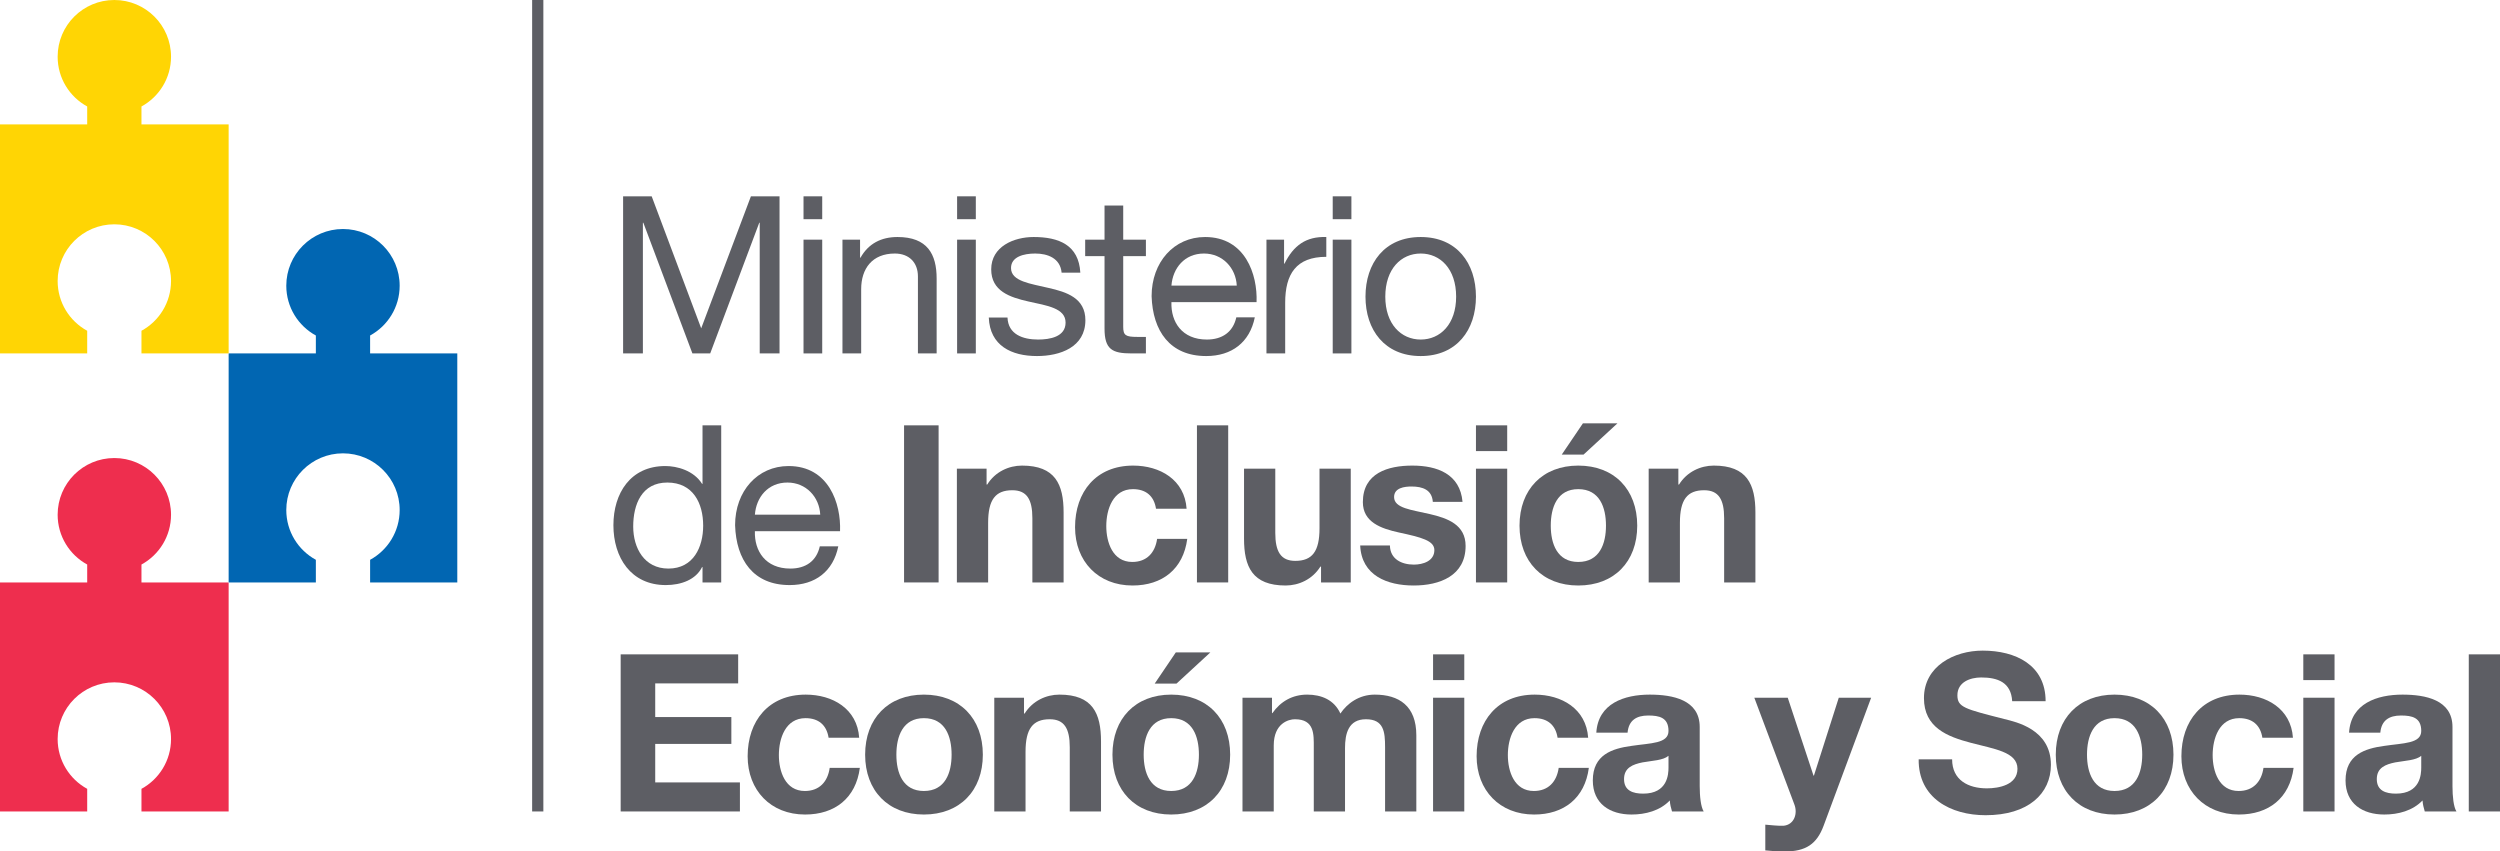 <?xml version="1.0" encoding="UTF-8"?>
<svg xmlns="http://www.w3.org/2000/svg" xmlns:xlink="http://www.w3.org/1999/xlink" width="746.8pt" height="254.36pt" viewBox="0 0 746.8 254.36" version="1.1">
<defs>
<clipPath id="clip1">
  <path d="M 524 208 L 559 208 L 559 254.359 L 524 254.359 Z M 524 208 "/>
</clipPath>
<clipPath id="clip2">
  <path d="M 737 195 L 746.801 195 L 746.801 243 L 737 243 Z M 737 195 "/>
</clipPath>
</defs>
<g id="surface1">
<path style=" stroke:none;fill-rule:nonzero;fill:rgb(93.3%,17.999%,30.6%);fill-opacity:1;" d="M 42.258 173.984 L 42.258 168.637 C 47.523 165.762 51.09 160.18 51.09 153.758 C 51.09 144.406 43.504 136.824 34.152 136.824 C 24.797 136.824 17.219 144.406 17.219 153.758 C 17.219 160.176 20.785 165.762 26.047 168.633 L 26.047 173.984 L 0 173.984 L 0 242.398 L 26.047 242.398 L 26.047 235.641 C 20.785 232.766 17.219 227.184 17.219 220.766 C 17.219 211.41 24.797 203.828 34.152 203.828 C 43.504 203.828 51.09 211.41 51.09 220.766 C 51.09 227.184 47.523 232.766 42.258 235.641 L 42.258 242.398 L 68.301 242.398 L 68.301 173.984 L 42.258 173.984 "/>
<path style=" stroke:none;fill-rule:nonzero;fill:rgb(100%,83.499%,1.599%);fill-opacity:1;" d="M 42.258 37.152 L 42.258 31.809 C 47.523 28.93 51.09 23.352 51.09 16.934 C 51.09 7.574 43.504 0 34.152 0 C 24.797 0 17.219 7.574 17.219 16.934 C 17.219 23.352 20.785 28.93 26.047 31.801 L 26.047 37.152 L 0 37.152 L 0 105.574 L 26.047 105.574 L 26.047 98.809 C 20.785 95.941 17.219 90.352 17.219 83.941 C 17.219 74.586 24.797 67.004 34.152 67.004 C 43.504 67.004 51.09 74.586 51.09 83.941 C 51.09 90.355 47.523 95.941 42.258 98.809 L 42.258 105.574 L 68.301 105.574 L 68.301 37.152 L 42.258 37.152 "/>
<path style=" stroke:none;fill-rule:nonzero;fill:rgb(0.4%,39.999%,69.8%);fill-opacity:1;" d="M 110.559 105.574 L 110.559 100.219 C 115.82 97.348 119.387 91.762 119.387 85.344 C 119.387 75.992 111.809 68.41 102.453 68.41 C 93.102 68.41 85.52 75.992 85.52 85.344 C 85.52 91.762 89.086 97.348 94.352 100.219 L 94.352 105.574 L 68.301 105.574 L 68.301 173.984 L 94.352 173.984 L 94.352 167.223 C 89.086 164.352 85.52 158.77 85.52 152.352 C 85.52 142.996 93.102 135.422 102.453 135.422 C 111.809 135.422 119.387 142.996 119.387 152.352 C 119.387 158.77 115.82 164.352 110.559 167.227 L 110.559 173.984 L 136.602 173.984 L 136.602 105.574 L 110.559 105.574 "/>
<path style=" stroke:none;fill-rule:nonzero;fill:rgb(36.499%,36.899%,39.2%);fill-opacity:1;" d="M 186.133 58.645 L 194.672 58.645 L 209.461 98.078 L 224.312 58.645 L 232.863 58.645 L 232.863 105.574 L 226.941 105.574 L 226.941 66.531 L 226.809 66.531 L 212.152 105.574 L 206.836 105.574 L 192.176 66.531 L 192.043 66.531 L 192.043 105.574 L 186.133 105.574 L 186.133 58.645 "/>
<path style=" stroke:none;fill-rule:nonzero;fill:rgb(36.499%,36.899%,39.2%);fill-opacity:1;" d="M 240.027 71.59 L 245.613 71.59 L 245.613 105.574 L 240.027 105.574 Z M 245.613 65.477 L 240.027 65.477 L 240.027 58.645 L 245.613 58.645 L 245.613 65.477 "/>
<path style=" stroke:none;fill-rule:nonzero;fill:rgb(36.499%,36.899%,39.2%);fill-opacity:1;" d="M 251.66 71.59 L 256.918 71.59 L 256.918 76.977 L 257.051 76.977 C 259.414 72.773 263.227 70.801 268.098 70.801 C 277.031 70.801 279.793 75.93 279.793 83.219 L 279.793 105.574 L 274.203 105.574 L 274.203 82.566 C 274.203 78.43 271.574 75.734 267.301 75.734 C 260.531 75.734 257.25 80.266 257.25 86.379 L 257.25 105.574 L 251.66 105.574 L 251.66 71.59 "/>
<path style=" stroke:none;fill-rule:nonzero;fill:rgb(36.499%,36.899%,39.2%);fill-opacity:1;" d="M 285.906 71.59 L 291.496 71.59 L 291.496 105.574 L 285.906 105.574 Z M 291.496 65.477 L 285.906 65.477 L 285.906 58.645 L 291.496 58.645 L 291.496 65.477 "/>
<path style=" stroke:none;fill-rule:nonzero;fill:rgb(36.499%,36.899%,39.2%);fill-opacity:1;" d="M 300.961 94.859 C 301.152 99.852 305.496 101.43 310.094 101.43 C 313.578 101.43 318.309 100.641 318.309 96.367 C 318.309 92.031 312.785 91.309 307.207 90.059 C 301.684 88.809 296.094 86.973 296.094 80.461 C 296.094 73.629 302.867 70.801 308.773 70.801 C 316.277 70.801 322.254 73.168 322.715 81.449 L 317.125 81.449 C 316.73 77.109 312.922 75.734 309.234 75.734 C 305.891 75.734 302.012 76.648 302.012 80.07 C 302.012 84.074 307.926 84.738 313.121 85.988 C 318.707 87.23 324.227 89.078 324.227 95.648 C 324.227 103.73 316.66 106.359 309.766 106.359 C 302.141 106.359 295.699 103.27 295.371 94.859 L 300.961 94.859 "/>
<path style=" stroke:none;fill-rule:nonzero;fill:rgb(36.499%,36.899%,39.2%);fill-opacity:1;" d="M 335.527 71.59 L 342.305 71.59 L 342.305 76.516 L 335.527 76.516 L 335.527 97.617 C 335.527 100.18 336.254 100.641 339.738 100.641 L 342.305 100.641 L 342.305 105.574 L 338.027 105.574 C 332.246 105.574 329.945 104.391 329.945 98.145 L 329.945 76.516 L 324.164 76.516 L 324.164 71.59 L 329.945 71.59 L 329.945 61.402 L 335.527 61.402 L 335.527 71.59 "/>
<path style=" stroke:none;fill-rule:nonzero;fill:rgb(36.499%,36.899%,39.2%);fill-opacity:1;" d="M 369.449 85.324 C 369.18 80.008 365.18 75.734 359.648 75.734 C 353.805 75.734 350.324 80.137 349.93 85.324 Z M 374.836 94.789 C 373.324 102.285 367.934 106.359 360.312 106.359 C 349.469 106.359 344.34 98.867 344.008 88.48 C 344.008 78.293 350.711 70.801 359.984 70.801 C 372.012 70.801 375.691 82.039 375.359 90.258 L 349.93 90.258 C 349.73 96.176 353.078 101.43 360.508 101.43 C 365.105 101.43 368.332 99.195 369.316 94.789 L 374.836 94.789 "/>
<path style=" stroke:none;fill-rule:nonzero;fill:rgb(36.499%,36.899%,39.2%);fill-opacity:1;" d="M 378.316 71.59 L 383.578 71.59 L 383.578 78.758 L 383.711 78.758 C 386.406 73.301 390.152 70.605 396.195 70.801 L 396.195 76.719 C 387.195 76.719 383.91 81.844 383.91 90.453 L 383.91 105.574 L 378.316 105.574 L 378.316 71.59 "/>
<path style=" stroke:none;fill-rule:nonzero;fill:rgb(36.499%,36.899%,39.2%);fill-opacity:1;" d="M 398.109 71.59 L 403.691 71.59 L 403.691 105.574 L 398.109 105.574 Z M 403.691 65.477 L 398.109 65.477 L 398.109 58.645 L 403.691 58.645 L 403.691 65.477 "/>
<path style=" stroke:none;fill-rule:nonzero;fill:rgb(36.499%,36.899%,39.2%);fill-opacity:1;" d="M 424.395 101.43 C 430.246 101.43 434.977 96.828 434.977 88.617 C 434.977 80.332 430.246 75.734 424.395 75.734 C 418.547 75.734 413.816 80.332 413.816 88.617 C 413.816 96.828 418.547 101.43 424.395 101.43 Z M 424.395 70.801 C 435.176 70.801 440.895 78.621 440.895 88.617 C 440.895 98.539 435.176 106.359 424.395 106.359 C 413.613 106.359 407.898 98.539 407.898 88.617 C 407.898 78.621 413.613 70.801 424.395 70.801 "/>
<path style=" stroke:none;fill-rule:nonzero;fill:rgb(36.499%,36.899%,39.2%);fill-opacity:1;" d="M 199.664 169.844 C 207.16 169.844 210.051 163.402 210.051 157.027 C 210.051 150.32 207.031 144.145 199.344 144.145 C 191.715 144.145 189.152 150.652 189.152 157.289 C 189.152 163.668 192.441 169.844 199.664 169.844 Z M 215.441 173.984 L 209.855 173.984 L 209.855 169.387 L 209.727 169.387 C 207.887 173.129 203.547 174.773 198.879 174.773 C 188.43 174.773 183.238 166.492 183.238 156.895 C 183.238 147.301 188.367 139.215 198.746 139.215 C 202.23 139.215 207.227 140.531 209.727 144.539 L 209.855 144.539 L 209.855 127.059 L 215.441 127.059 L 215.441 173.984 "/>
<path style=" stroke:none;fill-rule:nonzero;fill:rgb(36.499%,36.899%,39.2%);fill-opacity:1;" d="M 245.02 153.746 C 244.762 148.418 240.754 144.145 235.23 144.145 C 229.379 144.145 225.895 148.551 225.5 153.746 Z M 250.414 163.199 C 248.898 170.695 243.512 174.773 235.883 174.773 C 225.043 174.773 219.914 167.277 219.586 156.895 C 219.586 146.711 226.293 139.215 235.562 139.215 C 247.586 139.215 251.266 150.457 250.938 158.672 L 225.5 158.672 C 225.309 164.586 228.656 169.844 236.082 169.844 C 240.684 169.844 243.906 167.605 244.891 163.199 L 250.414 163.199 "/>
<path style=" stroke:none;fill-rule:nonzero;fill:rgb(36.499%,36.899%,39.2%);fill-opacity:1;" d="M 270.062 127.059 L 280.379 127.059 L 280.379 173.984 L 270.062 173.984 L 270.062 127.059 "/>
<path style=" stroke:none;fill-rule:nonzero;fill:rgb(36.499%,36.899%,39.2%);fill-opacity:1;" d="M 285.84 140.004 L 294.711 140.004 L 294.711 144.734 L 294.91 144.734 C 297.273 140.926 301.348 139.082 305.297 139.082 C 315.219 139.082 317.719 144.676 317.719 153.082 L 317.719 173.984 L 308.391 173.984 L 308.391 154.793 C 308.391 149.207 306.746 146.445 302.402 146.445 C 297.34 146.445 295.176 149.273 295.176 156.172 L 295.176 173.984 L 285.84 173.984 L 285.84 140.004 "/>
<path style=" stroke:none;fill-rule:nonzero;fill:rgb(36.499%,36.899%,39.2%);fill-opacity:1;" d="M 345.32 151.965 C 344.734 148.156 342.305 146.117 338.43 146.117 C 332.441 146.117 330.469 152.164 330.469 157.16 C 330.469 162.02 332.375 167.867 338.227 167.867 C 342.562 167.867 345.062 165.109 345.652 160.969 L 354.656 160.969 C 353.473 169.973 347.234 174.902 338.293 174.902 C 328.039 174.902 321.141 167.676 321.141 157.488 C 321.141 146.906 327.449 139.082 338.492 139.082 C 346.504 139.082 353.871 143.289 354.461 151.965 L 345.32 151.965 "/>
<path style=" stroke:none;fill-rule:nonzero;fill:rgb(36.499%,36.899%,39.2%);fill-opacity:1;" d="M 357.551 127.059 L 366.887 127.059 L 366.887 173.984 L 357.551 173.984 L 357.551 127.059 "/>
<path style=" stroke:none;fill-rule:nonzero;fill:rgb(36.499%,36.899%,39.2%);fill-opacity:1;" d="M 403.496 173.984 L 394.621 173.984 L 394.621 169.254 L 394.426 169.254 C 392.055 173.062 387.984 174.902 384.043 174.902 C 374.113 174.902 371.617 169.316 371.617 160.902 L 371.617 140.004 L 380.953 140.004 L 380.953 159.199 C 380.953 164.777 382.598 167.543 386.93 167.543 C 391.992 167.543 394.164 164.715 394.164 157.812 L 394.164 140.004 L 403.496 140.004 L 403.496 173.984 "/>
<path style=" stroke:none;fill-rule:nonzero;fill:rgb(36.499%,36.899%,39.2%);fill-opacity:1;" d="M 415.195 162.941 C 415.266 167.02 418.68 168.66 422.355 168.66 C 425.055 168.66 428.473 167.605 428.473 164.324 C 428.473 161.496 424.594 160.508 417.891 159.066 C 412.504 157.883 407.113 155.977 407.113 149.992 C 407.113 141.316 414.605 139.082 421.895 139.082 C 429.324 139.082 436.16 141.582 436.887 149.926 L 428.016 149.926 C 427.75 146.312 424.988 145.328 421.637 145.328 C 419.535 145.328 416.441 145.723 416.441 148.484 C 416.441 151.832 421.703 152.293 427.027 153.543 C 432.477 154.793 437.805 156.766 437.805 163.074 C 437.805 172.012 430.047 174.902 422.297 174.902 C 414.406 174.902 406.719 171.945 406.316 162.941 L 415.195 162.941 "/>
<path style=" stroke:none;fill-rule:nonzero;fill:rgb(36.499%,36.899%,39.2%);fill-opacity:1;" d="M 440.898 140.004 L 450.23 140.004 L 450.23 173.984 L 440.898 173.984 Z M 450.23 134.75 L 440.898 134.75 L 440.898 127.059 L 450.23 127.059 L 450.23 134.75 "/>
<path style=" stroke:none;fill-rule:nonzero;fill:rgb(36.499%,36.899%,39.2%);fill-opacity:1;" d="M 473.039 135.797 L 466.527 135.797 L 472.844 126.465 L 483.156 126.465 Z M 471.457 167.867 C 477.836 167.867 479.738 162.418 479.738 157.027 C 479.738 151.57 477.836 146.117 471.457 146.117 C 465.152 146.117 463.246 151.57 463.246 157.027 C 463.246 162.418 465.152 167.867 471.457 167.867 Z M 471.457 139.082 C 482.172 139.082 489.074 146.184 489.074 157.027 C 489.074 167.809 482.172 174.902 471.457 174.902 C 460.812 174.902 453.91 167.809 453.91 157.027 C 453.91 146.184 460.812 139.082 471.457 139.082 "/>
<path style=" stroke:none;fill-rule:nonzero;fill:rgb(36.499%,36.899%,39.2%);fill-opacity:1;" d="M 492.492 140.004 L 501.359 140.004 L 501.359 144.734 L 501.562 144.734 C 503.93 140.926 508.004 139.082 511.949 139.082 C 521.875 139.082 524.375 144.676 524.375 153.082 L 524.375 173.984 L 515.035 173.984 L 515.035 154.793 C 515.035 149.207 513.395 146.445 509.059 146.445 C 503.992 146.445 501.824 149.273 501.824 156.172 L 501.824 173.984 L 492.492 173.984 L 492.492 140.004 "/>
<path style=" stroke:none;fill-rule:nonzero;fill:rgb(36.499%,36.899%,39.2%);fill-opacity:1;" d="M 185.406 195.469 L 220.504 195.469 L 220.504 204.145 L 195.727 204.145 L 195.727 214.199 L 218.469 214.199 L 218.469 222.223 L 195.727 222.223 L 195.727 233.723 L 221.027 233.723 L 221.027 242.398 L 185.406 242.398 L 185.406 195.469 "/>
<path style=" stroke:none;fill-rule:nonzero;fill:rgb(36.499%,36.899%,39.2%);fill-opacity:1;" d="M 247.52 220.379 C 246.926 216.566 244.496 214.527 240.621 214.527 C 234.637 214.527 232.664 220.578 232.664 225.57 C 232.664 230.438 234.57 236.285 240.422 236.285 C 244.762 236.285 247.262 233.523 247.844 229.383 L 256.852 229.383 C 255.668 238.391 249.426 243.316 240.484 243.316 C 230.238 243.316 223.336 236.09 223.336 225.902 C 223.336 215.316 229.641 207.496 240.684 207.496 C 248.703 207.496 256.062 211.699 256.656 220.379 L 247.52 220.379 "/>
<path style=" stroke:none;fill-rule:nonzero;fill:rgb(36.499%,36.899%,39.2%);fill-opacity:1;" d="M 275.984 236.285 C 282.359 236.285 284.262 230.832 284.262 225.438 C 284.262 219.98 282.359 214.527 275.984 214.527 C 269.668 214.527 267.766 219.98 267.766 225.438 C 267.766 230.832 269.668 236.285 275.984 236.285 Z M 275.984 207.496 C 286.695 207.496 293.594 214.598 293.594 225.438 C 293.594 236.219 286.695 243.316 275.984 243.316 C 265.336 243.316 258.434 236.219 258.434 225.438 C 258.434 214.598 265.336 207.496 275.984 207.496 "/>
<path style=" stroke:none;fill-rule:nonzero;fill:rgb(36.499%,36.899%,39.2%);fill-opacity:1;" d="M 297.012 208.422 L 305.891 208.422 L 305.891 213.152 L 306.082 213.152 C 308.453 209.34 312.527 207.496 316.469 207.496 C 326.395 207.496 328.895 213.086 328.895 221.5 L 328.895 242.398 L 319.559 242.398 L 319.559 223.203 C 319.559 217.617 317.918 214.855 313.582 214.855 C 308.516 214.855 306.348 217.684 306.348 224.586 L 306.348 242.398 L 297.012 242.398 L 297.012 208.422 "/>
<path style=" stroke:none;fill-rule:nonzero;fill:rgb(36.499%,36.899%,39.2%);fill-opacity:1;" d="M 351.438 204.211 L 344.93 204.211 L 351.242 194.879 L 361.562 194.879 Z M 349.859 236.285 C 356.234 236.285 358.141 230.832 358.141 225.438 C 358.141 219.98 356.234 214.527 349.859 214.527 C 343.551 214.527 341.641 219.98 341.641 225.438 C 341.641 230.832 343.551 236.285 349.859 236.285 Z M 349.859 207.496 C 360.574 207.496 367.473 214.598 367.473 225.438 C 367.473 236.219 360.574 243.316 349.859 243.316 C 339.215 243.316 332.312 236.219 332.312 225.438 C 332.312 214.598 339.215 207.496 349.859 207.496 "/>
<path style=" stroke:none;fill-rule:nonzero;fill:rgb(36.499%,36.899%,39.2%);fill-opacity:1;" d="M 371.156 208.422 L 379.969 208.422 L 379.969 213.02 L 380.098 213.02 C 382.531 209.535 386.074 207.496 390.484 207.496 C 394.75 207.496 398.566 209.074 400.402 213.152 C 402.379 210.191 405.93 207.496 410.656 207.496 C 417.891 207.496 423.086 210.852 423.086 219.656 L 423.086 242.398 L 413.75 242.398 L 413.75 223.141 C 413.75 218.605 413.352 214.855 408.031 214.855 C 402.77 214.855 401.785 219.199 401.785 223.469 L 401.785 242.398 L 392.453 242.398 L 392.453 223.336 C 392.453 219.395 392.719 214.855 386.801 214.855 C 384.965 214.855 380.492 216.039 380.492 222.676 L 380.492 242.398 L 371.156 242.398 L 371.156 208.422 "/>
<path style=" stroke:none;fill-rule:nonzero;fill:rgb(36.499%,36.899%,39.2%);fill-opacity:1;" d="M 428.086 208.422 L 437.41 208.422 L 437.41 242.398 L 428.086 242.398 Z M 437.41 203.16 L 428.086 203.16 L 428.086 195.469 L 437.41 195.469 L 437.41 203.16 "/>
<path style=" stroke:none;fill-rule:nonzero;fill:rgb(36.499%,36.899%,39.2%);fill-opacity:1;" d="M 465.281 220.379 C 464.695 216.566 462.262 214.527 458.379 214.527 C 452.398 214.527 450.426 220.578 450.426 225.57 C 450.426 230.438 452.336 236.285 458.184 236.285 C 462.52 236.285 465.016 233.523 465.613 229.383 L 474.617 229.383 C 473.434 238.391 467.191 243.316 458.25 243.316 C 447.996 243.316 441.094 236.09 441.094 225.902 C 441.094 215.316 447.41 207.496 458.445 207.496 C 466.465 207.496 473.82 211.699 474.418 220.379 L 465.281 220.379 "/>
<path style=" stroke:none;fill-rule:nonzero;fill:rgb(36.499%,36.899%,39.2%);fill-opacity:1;" d="M 498.414 225.77 C 496.836 227.148 493.547 227.215 490.656 227.738 C 487.766 228.332 485.133 229.32 485.133 232.738 C 485.133 236.219 487.828 237.074 490.852 237.074 C 498.148 237.074 498.414 231.293 498.414 229.254 Z M 476.852 218.867 C 477.383 210.129 485.199 207.496 492.824 207.496 C 499.59 207.496 507.738 209.008 507.738 217.16 L 507.738 234.84 C 507.738 237.93 508.074 241.02 508.926 242.398 L 499.465 242.398 C 499.133 241.348 498.867 240.23 498.805 239.113 C 495.852 242.199 491.512 243.316 487.367 243.316 C 480.926 243.316 475.805 240.094 475.805 233.133 C 475.805 225.438 481.586 223.602 487.367 222.812 C 493.09 221.953 498.414 222.156 498.414 218.344 C 498.414 214.336 495.652 213.738 492.363 213.738 C 488.812 213.738 486.52 215.191 486.184 218.867 L 476.852 218.867 "/>
<g clip-path="url(#clip1)" clip-rule="nonzero">
<path style=" stroke:none;fill-rule:nonzero;fill:rgb(36.499%,36.899%,39.2%);fill-opacity:1;" d="M 544.746 246.672 C 542.711 252.125 539.488 254.359 533.055 254.359 C 531.145 254.359 529.242 254.23 527.332 254.031 L 527.332 246.344 C 529.105 246.473 530.945 246.73 532.789 246.672 C 536.008 246.344 537.062 242.988 536.008 240.293 L 524.047 208.422 L 534.035 208.422 L 541.727 231.684 L 541.859 231.684 L 549.281 208.422 L 558.949 208.422 L 544.746 246.672 "/>
</g>
<path style=" stroke:none;fill-rule:nonzero;fill:rgb(36.499%,36.899%,39.2%);fill-opacity:1;" d="M 583.137 226.82 C 583.137 233.062 588.004 235.496 593.52 235.496 C 597.141 235.496 602.656 234.449 602.656 229.648 C 602.656 224.586 595.625 223.734 588.723 221.891 C 581.754 220.051 574.723 217.355 574.723 208.547 C 574.723 198.953 583.793 194.352 592.273 194.352 C 602.07 194.352 611.066 198.621 611.066 209.469 L 601.082 209.469 C 600.754 203.816 596.746 202.371 591.816 202.371 C 588.527 202.371 584.715 203.754 584.715 207.691 C 584.715 211.305 586.949 211.77 598.715 214.789 C 602.133 215.645 612.648 217.816 612.648 228.465 C 612.648 237.074 605.879 243.52 593.129 243.52 C 582.742 243.52 573.012 238.391 573.145 226.82 L 583.137 226.82 "/>
<path style=" stroke:none;fill-rule:nonzero;fill:rgb(36.499%,36.899%,39.2%);fill-opacity:1;" d="M 631.645 236.285 C 638.016 236.285 639.926 230.832 639.926 225.438 C 639.926 219.98 638.016 214.527 631.645 214.527 C 625.336 214.527 623.43 219.98 623.43 225.438 C 623.43 230.832 625.336 236.285 631.645 236.285 Z M 631.645 207.496 C 642.355 207.496 649.258 214.598 649.258 225.438 C 649.258 236.219 642.355 243.316 631.645 243.316 C 621 243.316 614.102 236.219 614.102 225.438 C 614.102 214.598 621 207.496 631.645 207.496 "/>
<path style=" stroke:none;fill-rule:nonzero;fill:rgb(36.499%,36.899%,39.2%);fill-opacity:1;" d="M 675.816 220.379 C 675.227 216.566 672.785 214.527 668.91 214.527 C 662.934 214.527 660.965 220.578 660.965 225.57 C 660.965 230.438 662.867 236.285 668.719 236.285 C 673.051 236.285 675.551 233.523 676.145 229.383 L 685.145 229.383 C 683.965 238.391 677.727 243.316 668.781 243.316 C 658.527 243.316 651.629 236.09 651.629 225.902 C 651.629 215.316 657.938 207.496 668.977 207.496 C 677 207.496 684.363 211.699 684.949 220.379 L 675.816 220.379 "/>
<path style=" stroke:none;fill-rule:nonzero;fill:rgb(36.499%,36.899%,39.2%);fill-opacity:1;" d="M 688.043 208.422 L 697.375 208.422 L 697.375 242.398 L 688.043 242.398 Z M 697.375 203.16 L 688.043 203.16 L 688.043 195.469 L 697.375 195.469 L 697.375 203.16 "/>
<path style=" stroke:none;fill-rule:nonzero;fill:rgb(36.499%,36.899%,39.2%);fill-opacity:1;" d="M 723.273 225.77 C 721.691 227.148 718.402 227.215 715.52 227.738 C 712.621 228.332 709.996 229.32 709.996 232.738 C 709.996 236.219 712.691 237.074 715.715 237.074 C 723.012 237.074 723.273 231.293 723.273 229.254 Z M 701.711 218.867 C 702.238 210.129 710.059 207.496 717.684 207.496 C 724.457 207.496 732.605 209.008 732.605 217.16 L 732.605 234.84 C 732.605 237.93 732.934 241.02 733.785 242.398 L 724.324 242.398 C 723.996 241.348 723.73 240.23 723.66 239.113 C 720.711 242.199 716.371 243.316 712.23 243.316 C 705.789 243.316 700.66 240.094 700.66 233.133 C 700.66 225.438 706.445 223.602 712.23 222.812 C 717.945 221.953 723.273 222.156 723.273 218.344 C 723.273 214.336 720.512 213.738 717.223 213.738 C 713.676 213.738 711.375 215.191 711.051 218.867 L 701.711 218.867 "/>
<g clip-path="url(#clip2)" clip-rule="nonzero">
<path style=" stroke:none;fill-rule:nonzero;fill:rgb(36.499%,36.899%,39.2%);fill-opacity:1;" d="M 737.473 195.469 L 746.805 195.469 L 746.805 242.398 L 737.473 242.398 L 737.473 195.469 "/>
</g>
<path style=" stroke:none;fill-rule:nonzero;fill:rgb(36.499%,36.899%,39.2%);fill-opacity:1;" d="M 162.312 242.398 L 158.961 242.398 L 158.961 0 L 162.312 0 L 162.312 242.398 "/>
</g>
</svg>
